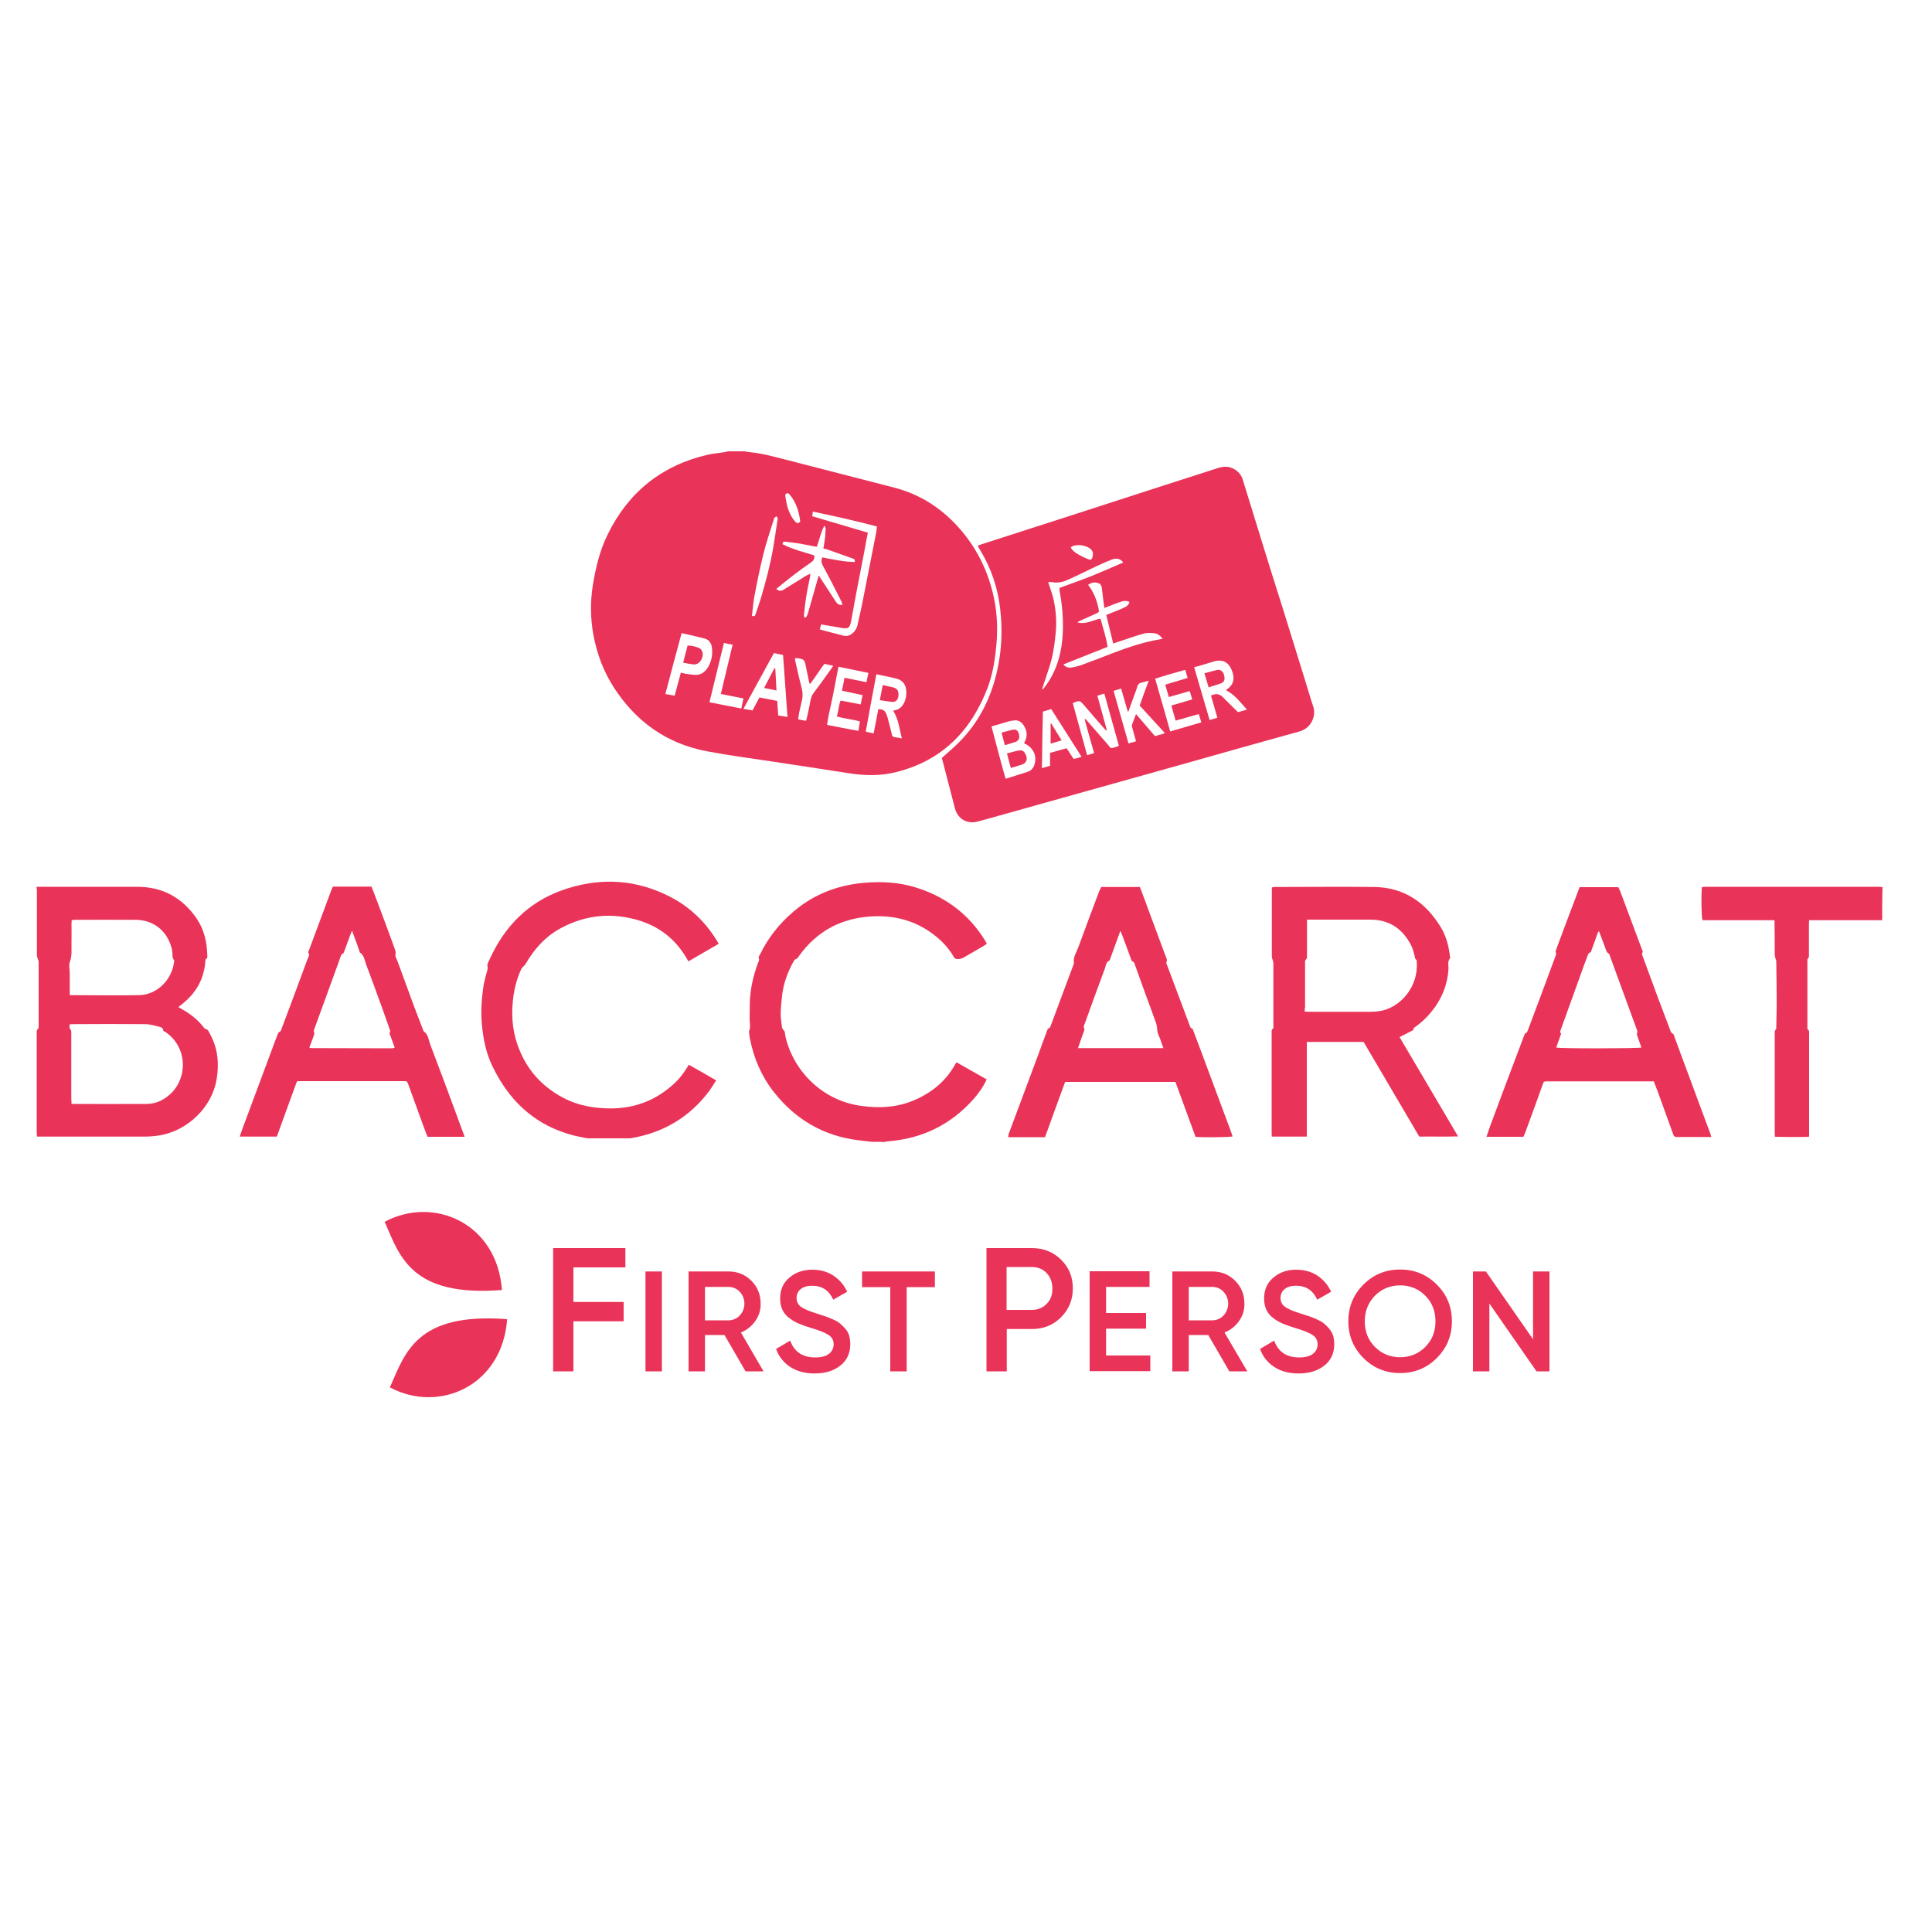 <?xml version="1.0" encoding="UTF-8"?> <svg xmlns="http://www.w3.org/2000/svg" xmlns:xlink="http://www.w3.org/1999/xlink" version="1.1" id="Layer_1" x="0px" y="0px" viewBox="0 0 1000 1000" style="enable-background:new 0 0 1000 1000;" xml:space="preserve"> <path id="Shape_00000040541709403781856770000002505458042668340373_" style="fill:#EA3358;" d="M390.9,683.8 c1.9-2.6,2.9-5.8,2.8-9.1c0-4.6-1.6-8.6-4.8-11.8c-3.2-3.2-7.2-4.8-11.8-4.8h-20.7v51.7h8.5V691H375l10.9,18.8h9.3l-11.7-20.1 C386.5,688.5,389.1,686.4,390.9,683.8L390.9,683.8L390.9,683.8z M377.1,683.4h-12.2v-17.3h12.2c2.2,0,4.3,0.9,5.8,2.5 c3.2,3.5,3.2,8.8,0,12.3C381.4,682.5,379.3,683.4,377.1,683.4L377.1,683.4z M437.3,687.5c-0.8-0.9-1.7-1.8-2.7-2.6 c-0.8-0.7-2.1-1.4-3.7-2.1c-1.7-0.7-2.9-1.2-3.8-1.5s-2.4-0.8-4.3-1.4c-3.9-1.2-6.7-2.4-8.2-3.5c-1.5-1-2.3-2.7-2.3-4.5 c0-2,0.7-3.5,2.2-4.7s3.4-1.7,5.9-1.7c5.1,0,8.7,2.4,10.9,7.2l7.2-4.1c-1.6-3.4-4-6.3-7.2-8.4c-3.1-2-6.7-3-10.9-3 c-4.6,0-8.5,1.3-11.7,4c-3.3,2.7-4.9,6.3-4.9,10.9c0,2.3,0.4,4.3,1.3,6.1s2.2,3.2,3.8,4.3c1.5,1.1,3.1,2,4.8,2.7c2,0.8,4,1.5,6,2.1 c4.4,1.3,7.4,2.5,9.2,3.7c1.7,1.1,2.6,2.7,2.6,4.8c0,1.9-0.9,3.8-2.4,4.9c-1.6,1.3-4,1.9-7.2,1.9c-6.5,0-10.8-2.9-12.9-8.7l-7.3,4.3 c1.3,3.8,3.9,7.1,7.3,9.3c3.5,2.3,7.7,3.4,12.7,3.4c5.5,0,9.9-1.4,13.3-4.1c3.4-2.7,5.1-6.4,5.1-11.1c0-1.5-0.2-3-0.6-4.5 C439,689.7,438.3,688.5,437.3,687.5L437.3,687.5z M446.2,666.2h14.6v43.6h8.5v-43.6h14.6v-8.1h-37.7V666.2L446.2,666.2z M286.3,709.8h10.5v-25.9h26v-10h-26V656h26.9v-10h-37.4V709.8L286.3,709.8z M334.1,709.8h8.5v-51.7h-8.5V709.8z M572.5,687.7h20.7 v-8.1h-20.7v-13.5H595V658h-31v51.7h31.4v-8.1h-22.9V687.7L572.5,687.7z M724.7,657.1c-7.5,0-13.8,2.6-19,7.8s-7.8,11.5-7.8,19 s2.6,13.8,7.8,19s11.5,7.8,19,7.8s13.8-2.6,19-7.8s7.8-11.5,7.8-19s-2.6-13.8-7.8-19C738.5,659.7,732.2,657.1,724.7,657.1 L724.7,657.1L724.7,657.1z M737.7,697.2c-3.5,3.5-7.9,5.3-13,5.3s-9.5-1.8-13-5.3s-5.3-7.9-5.3-13.3c0-5.3,1.8-9.7,5.3-13.3 c3.5-3.5,7.9-5.3,13-5.3s9.5,1.8,13,5.3s5.3,7.9,5.3,13.3S741.2,693.7,737.7,697.2L737.7,697.2z M641.3,683.8 c1.9-2.6,2.9-5.8,2.8-9.1c0-4.6-1.6-8.6-4.8-11.8s-7.2-4.8-11.8-4.8h-20.7v51.7h8.5V691h10.1l10.9,18.8h9.3l-11.8-20.1 C636.9,688.5,639.5,686.4,641.3,683.8L641.3,683.8z M627.5,683.4h-12.2v-17.3h12.2c2.2,0,4.3,0.9,5.8,2.5c3.2,3.5,3.2,8.8,0,12.3 C631.8,682.5,629.7,683.4,627.5,683.4L627.5,683.4L627.5,683.4z M687.8,687.5c-0.8-0.9-1.7-1.8-2.7-2.6c-0.8-0.7-2.1-1.4-3.7-2.1 c-1.6-0.7-2.9-1.2-3.8-1.5c-0.9-0.3-2.4-0.8-4.3-1.4c-3.9-1.2-6.7-2.4-8.2-3.5c-1.5-1-2.3-2.7-2.3-4.5c0-2,0.7-3.5,2.2-4.7 s3.4-1.7,5.9-1.7c5.1,0,8.7,2.4,10.9,7.2l7.2-4.1c-1.6-3.4-4-6.3-7.2-8.4c-3.1-2-6.7-3-10.9-3c-4.6,0-8.5,1.3-11.7,4 c-3.3,2.7-4.9,6.3-4.9,10.9c0,2.3,0.4,4.3,1.3,6.1c0.9,1.8,2.2,3.2,3.8,4.3c1.5,1.1,3.1,2,4.8,2.7c2,0.8,4,1.5,6,2.1 c4.4,1.3,7.4,2.5,9.2,3.7c1.7,1.1,2.6,2.7,2.6,4.8c0,1.9-0.9,3.8-2.4,4.9c-1.6,1.3-4,1.9-7.2,1.9c-6.5,0-10.8-2.9-12.9-8.7l-7.3,4.3 c1.3,3.8,3.9,7.1,7.3,9.3c3.5,2.3,7.7,3.4,12.7,3.4c5.5,0,9.9-1.4,13.3-4.1c3.4-2.7,5.1-6.4,5.1-11.1c0-1.5-0.2-3-0.6-4.5 C689.4,689.7,688.7,688.5,687.8,687.5L687.8,687.5L687.8,687.5z M534.1,646h-23.5v63.8h10.5v-21.9h13c6,0,11-2,15.1-6.1 c4-4,6.1-9,6.1-14.9c0-6-2-10.9-6.1-14.9C545.1,648,540.1,646,534.1,646L534.1,646z M541.7,674.9c-2,2.1-4.6,3.1-7.7,3.1h-13v-22.2 h13c3.1,0,5.7,1,7.7,3.1s3,4.8,3,8C544.8,670.2,543.8,672.8,541.7,674.9L541.7,674.9L541.7,674.9z M793.5,658.1v35.1l-24.4-35.1 h-6.7v51.7h8.5v-35.1l24.4,35.1h6.7v-51.7H793.5L793.5,658.1z"></path> <path id="Path-5_00000070797526694466132510000000040002632244785069_" style="fill-rule:evenodd;clip-rule:evenodd;fill:#EA3358;" d=" M199.1,632.4c25.4-13.6,58.2,0.7,60.7,35.3C212.6,671.4,206.9,650.1,199.1,632.4z"></path> <path id="Path-7_00000149367024305364704460000002479639474513150353_" style="fill-rule:evenodd;clip-rule:evenodd;fill:#EA3358;" d=" M201.8,718.1c25.4,13.6,58.2-0.7,60.7-35.3C215.3,679.2,209.7,700.4,201.8,718.1z"></path> <path style="fill:#EA3358;" d="M385.1,233.6c1.5,0.2,2.9,0.5,4.4,0.6c6.2,0.7,12.2,2.5,18.3,4c18.4,4.7,36.7,9.5,55.1,14.2 c13,3.4,23.8,10.2,32.8,20.1c9.6,10.5,15.7,22.8,18.7,36.7c2,9.2,2.1,18.4,1,27.8c-0.7,6.4-1.9,12.7-4.1,18.7 c-8.5,22.4-23.5,37.9-47.3,43.9c-8.2,2.1-16.5,1.9-24.8,0.6c-12.6-2-25.3-3.9-37.9-5.8c-11.7-1.8-23.5-3.3-35.2-5.5 c-20.9-3.9-36.9-15.3-48.4-33.1c-5.4-8.4-8.8-17.6-10.6-27.4c-1.5-8.4-1.6-16.8-0.3-25.2c1.5-9.2,3.6-18.3,7.8-26.7 c10.7-21.8,27.9-35.6,51.6-41.1c3-0.7,6-0.9,9.1-1.4c0.5-0.1,1.1-0.3,1.6-0.4C379.7,233.6,382.4,233.6,385.1,233.6z M419.4,296.9 c-0.1,0.9-0.1,1.5-0.2,2.1c-0.7,3.5-1.5,6.9-2,10.5c-0.5,3.1-0.8,6.2-1.1,9.3c0,0.3,0.3,0.6,0.5,1c0.3-0.2,0.7-0.4,0.9-0.7 c0.4-0.8,0.7-1.6,0.9-2.4c1.6-5.7,3.3-11.5,4.9-17.2c0.1-0.4,0.2-0.8,0.5-1.6c0.7,1.1,1.2,1.9,1.7,2.6c2.4,3.6,4.7,7.3,7.1,10.9 c0.8,1.2,1.7,2,3.5,1.6c-0.3-0.8-0.4-1.5-0.8-2.1c-3.1-6.1-6.2-12.3-9.5-18.3c-0.7-1.4-0.8-2.6-0.2-4.1c5.6,1.1,11.2,2.3,16.9,2.4 c-0.1-1.4,0-1.4-1.1-1.8c-4.2-1.5-8.4-3-12.6-4.5c-0.8-0.3-1.6-0.5-2.6-0.7c0.2-1.4,0.4-2.6,0.6-3.9s0.4-2.7,0.4-4 c0-1.2,0.6-2.5-0.5-3.9c-1.9,3.5-2.6,7.3-3.9,10.9c-0.7-0.1-1.3-0.2-1.9-0.3c-2.2-0.4-4.5-0.9-6.7-1.3c-2.5-0.4-5.1-0.7-7.6-1 c-0.8-0.1-1.6-0.1-1.5,1.3c5.2,2.7,10.9,4,16.4,5.8c0.2,1.7-0.4,2.7-1.7,3.6c-3.2,2.2-6.4,4.5-9.5,6.9c-2.9,2.2-5.6,4.5-8.5,6.8 c1.4,1.3,2.7,1.2,4,0.3c3.9-2.4,7.7-4.8,11.6-7.2C417.9,297.7,418.5,297.4,419.4,296.9z M449.2,275.7c-0.7,3.4-1.3,6.8-1.9,10.1 c-1.4,7.2-2.8,14.5-4.2,21.7c-0.9,4.7-1.7,9.5-2.6,14.2c-0.7,3.4-1.5,3.9-4.9,3.3c-3.5-0.6-7-1.2-10.6-1.8c-0.2,0.9-0.4,1.7-0.7,2.6 c4.2,1.1,8.2,2.2,12.2,3.2c1.9,0.5,3.6-0.1,5.1-1.5c1.2-1.2,2-2.6,2.3-4.2c0.9-4.2,1.9-8.3,2.7-12.5c2.3-11.7,4.6-23.4,6.9-35.1 c0.2-1,0.3-2.1,0.4-3.2c-11-2.9-22-5.4-33.2-7.7c-0.1,0.9-0.2,1.6-0.3,2.4C430,270,439.4,272.8,449.2,275.7z M452.2,379.6 c0.9-4.4,1.6-8.4,2.4-12.5c2.3-0.1,3.7,0.8,4.3,2.8c0.2,0.6,0.4,1.2,0.6,1.8c0.7,2.6,1.3,5.2,2,7.8c0.2,0.8,0.2,1.8,1.3,2 c1.2,0.2,2.4,0.4,4,0.7c-1.3-5-1.7-10-4.5-14.3c0.4-0.1,0.7-0.3,1-0.3c2-0.4,3.3-1.5,4.3-3.2c1.2-2,1.6-4.2,1.5-6.6 c-0.2-3.3-1.7-5.6-4.9-6.5c-3.4-0.9-6.9-1.5-10.6-2.3c-1.9,10-3.7,19.7-5.5,29.7C449.5,379.1,450.8,379.3,452.2,379.6z M344.4,359.2 c1.7,0.3,3.1,0.6,4.8,0.9c1.1-4.1,2.1-7.9,3.2-11.9c0.9,0.2,1.6,0.3,2.3,0.5c1.5,0.2,3.1,0.5,4.6,0.6c3.4,0.3,5.7-1.4,7.3-4.2 c1.8-3.1,2.3-6.4,1.9-9.9c-0.3-2.3-1.5-4.1-3.8-4.7c-3.9-1-7.8-1.9-11.9-2.8C349.9,338.3,347.2,348.6,344.4,359.2z M400.6,338 c-5.3,9.6-10.5,19.2-15.8,28.9c1.8,0.3,3.3,0.6,4.7,0.8c1.2-2.3,2.4-4.5,3.6-6.7c3.1,0.6,6.1,1.2,9.2,1.8c0.2,2.6,0.3,4.9,0.5,7.5 c1.6,0.3,3.1,0.5,4.8,0.8c-0.8-10.9-1.5-21.5-2.3-32.1C403.6,338.7,402.2,338.4,400.6,338z M434,345.1c-0.7,3.6-1.4,6.9-2,10.3 c-0.6,3.3-1.3,6.5-2,9.8s-1.5,6.6-1.9,10c5.5,1.1,10.7,2.1,16.2,3.1c0.3-1.8,0.5-3.3,0.8-4.9c-4-1.1-8-1.4-12-2.6 c1-2.8,0.9-5.6,2-8.2c3.6,0.7,6.9,1.3,10.4,2c0.3-1.7,0.6-3.2,1-4.8c-3.7-0.8-7.1-1.5-10.7-2.3c0.5-2.3,0.9-4.5,1.3-6.7 c3.9,0.8,7.6,1.5,11.4,2.3c0.3-1.7,0.6-3.1,1-4.8C444.4,347.2,439.4,346.2,434,345.1z M426.7,343.6c-2.6,3.4-4.8,7.1-7.4,10.4 c-0.3-0.3-0.4-0.4-0.4-0.5c-0.6-2.7-1.1-5.4-1.7-8.1c-0.8-4.2-0.8-4.2-5.2-4.8c-0.1,0-0.2,0.1-0.5,0.2c0,0.4,0,0.8,0.1,1.2 c1.1,5,2.3,10,3.5,14.9c0.4,1.7,0.4,3.4,0.1,5c-0.5,2.2-1,4.4-1.5,6.7c-0.2,1.2-0.4,2.4-0.6,3.7c1.4,0.3,2.7,0.6,4.1,0.8 c0.2-0.9,0.5-1.5,0.6-2.2c0.6-2.8,1.2-5.6,1.7-8.3c0.3-1.4,0.7-2.7,1.6-3.9c3-3.9,5.8-7.9,8.7-11.9c0.5-0.7,0.9-1.3,1.5-2.2 C429.6,344.2,428.2,343.9,426.7,343.6z M373.1,359.2c2.1-8.6,4-16.9,6.1-25.5c-1.6-0.3-3-0.6-4.5-0.9c-2.5,10.3-5,20.4-7.5,30.7 c5.6,1.1,11,2.1,16.5,3.2c0.4-1.9,0.7-3.4,1.1-5.2C380.9,360.7,377.1,360,373.1,359.2z M389.2,318.7c1.1,0.5,1.6,0.1,1.8-0.6 c1-2.9,2-5.7,2.9-8.7c2.5-8.5,4.8-17.1,6.3-25.8c0.8-4.8,1.5-9.5,2.2-14.3c0.1-0.3,0.2-0.7,0.1-1.1s-0.4-0.7-0.6-1 c-0.4,0.3-0.7,0.5-1.1,0.8c-0.1,0.1-0.1,0.4-0.2,0.6c-1.9,6.2-4.1,12.4-5.6,18.7c-1.8,7.3-3.3,14.8-4.7,22.3 C389.8,312.6,389.6,315.6,389.2,318.7z M414.2,269.9c-0.2-1.4-0.3-2.4-0.6-3.5c-0.8-3.8-2.3-7.3-4.8-10.3c-0.4-0.5-0.8-1-1.6-0.7 c-0.8,0.3-0.8,1-0.7,1.6c0.4,1.9,0.6,3.9,1.2,5.8c0.9,2.8,2.2,5.4,4.2,7.5c0.3,0.3,0.9,0.6,1.3,0.4 C413.7,270.7,413.9,270.1,414.2,269.9z"></path> <path style="fill:#EA3358;" d="M451.2,591c-2.3-0.3-4.5-0.5-6.8-0.8c-18.1-2.2-32.6-10.7-43.8-24.9c-6.4-8.1-10.4-17.4-12.4-27.5 c-0.2-1.2-0.4-2.4-0.5-3.6c0-0.1-0.1-0.3,0-0.4c1-2.4,0.2-4.8,0.3-7.3c0.1-2.5,0-5,0.1-7.5c0.2-7.1,1.8-13.9,4.2-20.5 c0.3-0.8,0.9-1.5,0.4-2.6c-0.2-0.5,0.4-1.4,0.8-2.1c4.1-8.4,9.8-15.6,16.9-21.7c10.4-9,22.6-13.8,36.2-15.1c9.6-0.9,19-0.4,28.2,2.6 c14.9,4.8,26.7,13.7,35,27.1c0.3,0.5,0.6,1.1,1,1.8c-0.6,0.4-1.2,0.8-1.8,1.2c-3.4,2-6.8,3.9-10.2,5.9c-1,0.6-2.1,0.8-3.2,0.8 c-1,0-1.5-0.3-2-1.2c-1.8-3.2-4.2-6.1-6.9-8.6c-10-9.1-21.8-13-35.2-12.3c-7.5,0.4-14.6,2.1-21.3,5.6c-6.6,3.6-12,8.5-16.4,14.6 c-0.6,0.8-0.9,1.7-2.1,2c-0.3,0.1-0.6,0.6-0.8,0.9c-3.2,5.6-5.4,11.6-6.1,18c-0.3,2.8-0.6,5.6-0.7,8.5c-0.1,2.2,0.2,4.4,0.5,6.6 c0.1,1,0.1,2,1.1,2.8c0.7,0.6,0.6,2,0.8,3c4,17.7,18.7,33,38.5,36c9.9,1.5,19.6,1,28.8-3.1c8.8-3.9,15.9-9.8,20.6-18.3 c0.1-0.2,0.3-0.5,0.4-0.7c0-0.1,0.1-0.1,0.4-0.3c5.1,2.9,10.2,5.8,15.5,8.8c-1.8,3.9-4.2,7.2-6.8,10.2 c-11.7,13.1-26.2,20.3-43.7,21.8c-0.8,0.1-1.7,0.2-2.5,0.4C455.5,591,453.3,591,451.2,591z"></path> <path style="fill:#EA3358;" d="M974.2,476.3c-12.6,0-25.1,0-37.8,0c0,0.9-0.1,1.6-0.1,2.3c0,5,0,10.1,0,15.1c0,0.9,0.2,1.8-0.6,2.5 c-0.3,0.2-0.2,0.9-0.2,1.4c0,11.2,0,22.5,0,33.7c0,0.7-0.2,1.4,0.6,1.9c0.3,0.2,0.3,0.9,0.3,1.4c0,17.6,0,35.2,0,52.9 c0,0.2-0.1,0.4-0.1,0.9c-5.8,0.2-11.6,0.1-17.6,0c0-0.9-0.1-1.6-0.1-2.3c0-16.9,0-33.8,0-50.7c0-0.9-0.2-1.8,0.6-2.6 c0.3-0.2,0.2-0.9,0.2-1.4c0.1-4.2,0.2-8.4,0.2-12.6c0-7.1-0.1-14.2-0.2-21.3c0-0.6-0.4-1.1-0.5-1.7c-0.1-0.7-0.3-1.4-0.3-2.1 c0-5,0-9.9-0.1-14.9c0-0.8,0-1.5,0-2.5c-12.6,0-25,0-37.3,0c-0.6-1.7-0.7-13.6-0.3-17.1c0.6-0.1,1.2-0.2,1.8-0.2c30,0,60,0,90,0 c0.6,0,1.1,0.1,1.7,0.2C974.2,464.9,974.2,470.6,974.2,476.3z"></path> <path style="fill:#EA3358;" d="M487.5,392.3c3-2.7,5.9-5.1,8.5-7.7c8.7-8.6,14.7-18.9,18.3-30.6c3.9-12.7,4.9-25.7,3.4-38.8 c-1.2-10.7-4.6-20.9-10.2-30.2c-0.4-0.7-0.8-1.4-1.2-2c-0.1-0.1,0-0.3-0.1-0.6c0.6-0.2,1.2-0.5,1.9-0.7 c31.7-10.2,63.4-20.4,95.1-30.7c9.1-2.9,18.3-5.9,27.4-8.8c2.9-0.9,5.6-0.9,8.2,0.6c2.1,1.2,3.6,2.9,4.4,5.3 c3.6,11.7,7.2,23.3,10.8,35c3.1,10.1,6.3,20.2,9.5,30.3c4,13,8.1,26,12.1,39c1.4,4.4,2.6,8.9,4.1,13.2c1.6,4.6-0.7,11.2-7.1,13 c-19.2,5.3-38.3,10.7-57.4,16.1c-26.1,7.3-52.1,14.6-78.2,21.9c-10.3,2.9-20.5,5.8-30.8,8.6c-5.5,1.5-10.4-1.2-11.9-6.7 C492,409.8,489.8,401,487.5,392.3z M563.2,302.7c2.9,3.8,4.5,7.9,5.4,12.3c0.3,1.7,0.4,1.8-1.1,2.5c-2.6,1.2-5.3,2.4-8,3.6 c-0.5,0.2-1.1,0.6-1.9,1c4.5,1.3,8.1-1.2,12-1.9c1.3,4.8,2.9,9.5,3.7,14.6c-7.7,3-15.2,6.1-22.9,9.1c1.1,1.4,2.7,1.9,4.3,1.6 c1.7-0.3,3.5-0.7,5.1-1.3c5.5-2,10.9-4.1,16.3-6.2c7.9-3,15.9-5.7,24.3-7.1c0.4-0.1,0.9-0.2,1.4-0.3c-1.5-1.9-2.7-2.7-4.9-2.9 c-1.7-0.1-3.5-0.2-5.1,0.3c-4.4,1.2-8.6,2.8-13,4.2c-0.8,0.3-1.6,0.5-2.6,0.9c-1.2-5-2.4-9.8-3.6-14.8c1.6-0.6,3.1-1.2,4.5-1.8 c1.8-0.7,3.6-1.4,5.3-2.3c1.1-0.5,1.9-1.3,2.2-2.6c-1.3-0.7-2.6-0.7-3.9-0.3c-2.3,0.7-4.5,1.6-6.8,2.5c-0.7,0.3-1.4,0.5-2.3,0.9 c-0.4-3.4-0.9-6.5-1.2-9.6c-0.3-2.6-0.8-3.2-3.4-3.6C565.9,301.4,564.6,301.7,563.2,302.7z M530,384.7c2-3.3,1.8-6.4-0.3-9.5 c-1.2-1.7-2.8-2.6-4.9-2.3c-1.1,0.1-2.1,0.3-3.1,0.6c-2.8,0.8-5.5,1.7-8.5,2.5c2.4,9.1,4.7,18,7.3,27.1c4-1.3,7.7-2.4,11.4-3.6 c2.1-0.7,3.2-2.3,3.7-4.3C536.7,390.7,534.5,386.6,530,384.7z M618.1,345.4c2.7,9.2,5.3,18.2,8,27.3c1.4-0.4,2.6-0.8,4-1.2 c-1.1-3.9-2.2-7.7-3.3-11.5c2.4-1.1,4.4-1,6.2,0.9c0.7,0.8,1.5,1.5,2.3,2.3c1.8,1.8,3.6,3.6,5.5,5.4c1.4-0.4,2.8-0.8,4.6-1.3 c-3.4-3.8-6.3-7.8-10.9-10.1c0.5-0.4,0.9-0.6,1.2-0.9c2.5-1.9,3.2-4.5,2.5-7.4c-1.5-5.6-4.6-8.3-10.7-6.3c-2.4,0.8-4.9,1.5-7.3,2.2 C619.4,344.9,618.8,345.2,618.1,345.4z M542.5,301.4c0.3,0.7,0.5,1.2,0.6,1.6c0.8,2.6,1.8,5.1,2.3,7.7c1.2,5.6,1.6,11.4,1,17.1 c-0.4,4.1-0.9,8.2-1.8,12.2c-0.9,4-2.4,7.9-3.6,11.8c-0.5,1.6-1.1,3.2-1.7,5.1c0.6-0.3,0.8-0.4,0.9-0.6c0.7-0.9,1.4-1.8,2-2.7 c5.3-7.9,7.5-16.8,7.9-26.1c0.3-7.2-0.3-14.3-1.6-21.4c-0.1-0.6-0.1-1.2-0.1-1.8c5.7-2.1,11.2-4,16.7-6.2c5.4-2.2,10.8-4.6,16.2-6.9 c-0.2-0.3-0.3-0.5-0.4-0.7c-1.7-1.6-3.7-1.6-5.6-0.8c-3.2,1.2-6.3,2.7-9.3,4.1c-4.5,2.1-8.9,4.4-13.5,6.4c-2.5,1.1-5.3,1.7-8.1,1.1 C543.9,301.1,543.3,301.3,542.5,301.4z M561.4,372.3c0.1-0.1,0.2-0.1,0.3-0.2c0.4,0.4,0.8,0.7,1.1,1.1c3.4,3.9,6.7,7.7,10.1,11.6 c2.6,3,1.5,2.8,5.7,1.5c0.1,0,0.2-0.2,0.5-0.4c-2.5-8.9-5-17.9-7.5-26.9c-1.3,0.4-2.4,0.7-3.6,1.1c1.7,6.1,3.3,12,4.9,17.8 c-0.1,0.1-0.3,0.1-0.4,0.2c-0.4-0.5-0.9-0.9-1.3-1.4c-3.4-3.9-6.7-7.7-10-11.6c-2.3-2.6-2.3-2.6-5.5-1.4c-0.1,0-0.2,0.2-0.4,0.4 c2.4,8.8,4.9,17.8,7.4,26.8c1.3-0.4,2.4-0.7,3.6-1.1C564.6,383.9,563,378.1,561.4,372.3z M606.3,365.2c3.8-1.1,7.2-2.1,10.8-3.2 c-0.5-1.6-0.9-2.9-1.3-4.3c-3.7,1.1-7.2,2-10.8,3.1c-0.7-2.3-1.2-4.3-1.9-6.4c4-1.2,7.7-2.3,11.6-3.5c-0.4-1.5-0.8-2.8-1.2-4.2 c-5.3,1.5-10.4,2.9-15.6,4.6c2.7,9.2,5.2,18.2,7.8,27.3c5.5-1.6,10.7-3.1,16.1-4.7c-0.5-1.6-0.9-2.9-1.3-4.3c-4.1,1.2-8,2.3-12,3.4 C607.8,370.4,607.1,367.9,606.3,365.2z M594.6,352.3c-1.5,0.4-2.6,0.8-3.7,1c-1.2,0.2-1.9,0.9-2.2,2c-0.4,1.4-0.9,2.7-1.4,4 c-1.1,3-2.1,5.9-3.2,8.9c-0.1,0-0.3,0-0.4,0c-1.1-3.9-2.3-7.8-3.4-11.8c-1.3,0.4-2.5,0.8-3.9,1.2c2.6,9.2,5.1,18.1,7.7,27.2 c1.4-0.4,2.6-0.7,3.9-1.1c-0.7-2.4-1.3-4.7-1.9-6.9c-0.1-0.5-0.4-1.2-0.2-1.6c0.6-1.8,1.3-3.5,2.1-5.6c3.4,3.9,6.5,7.6,9.8,11.4 c1.4-0.4,2.7-0.7,4-1.1c0.3-0.1,0.6-0.3,1.1-0.5c-4.4-4.8-8.7-9.5-13-14.2C591.4,360.9,592.9,356.8,594.6,352.3z M543.5,396.4 c0-2.3,0-4.4,0-6.7c3-0.9,5.8-1.6,8.6-2.4c1.3,2,2.4,3.7,3.6,5.5c0.6-0.1,1.1-0.2,1.5-0.3c0.8-0.2,1.6-0.5,2.6-0.8 c-5.3-8.3-10.5-16.5-15.7-24.7c-1.5,0.5-2.8,0.9-4.3,1.3c-0.2,9.8-0.4,19.4-0.5,29.3C540.9,397.1,542.1,396.8,543.5,396.4z M554.2,283.3c0.8,1.6,2.1,2.6,3.5,3.4c1.8,1.1,3.7,2,5.7,2.8c1.3,0.5,1.8,0,2.1-1.3c0.6-2.2-0.1-3.7-2.1-4.8 c-2.6-1.3-5.3-1.6-8.1-0.8C555,282.8,554.7,283,554.2,283.3z"></path> <path style="fill:#EA3358;" d="M19,459c0.9,0,1.6,0,2.3,0c16.6,0,33.1,0,49.7,0c13.2,0,23.5,5.7,30.9,16.6c3.8,5.7,5.2,12,5.4,18.8 c0,0.8,0.2,1.6-0.7,2c-0.2,0.1-0.3,0.7-0.3,1.1c-0.7,9.6-5.2,17.1-12.8,22.8c-0.3,0.2-0.6,0.4-0.8,0.7c-0.1,0-0.1,0.1-0.3,0.3 c0.5,0.3,1,0.6,1.5,0.9c4.4,2.4,8.3,5.4,11.4,9.4c0.3,0.3,0.5,0.8,0.9,0.9c1.6,0.3,2,1.7,2.6,2.9c4,7.4,4.7,15.2,3.3,23.4 c-2.5,14.6-15.3,26.6-29.7,28.9c-2.6,0.4-5.2,0.6-7.8,0.6c-17.7,0-35.4,0-53.1,0c-0.7,0-1.4,0-2.3,0c-0.1-0.8-0.2-1.5-0.2-2.1 c0-17.1,0-34.2,0-51.4c0-0.8-0.1-1.7,0.7-2.3c0.3-0.2,0.3-0.9,0.3-1.4c0-11.1,0-22.2,0-33.3c0-0.6-0.4-1.1-0.5-1.7 c-0.1-0.5-0.4-0.9-0.4-1.4c0-11.5,0-23,0-34.5C18.8,460,18.9,459.6,19,459z M37,571.3c0.7,0.1,1.1,0.1,1.5,0.1 c12.4,0,24.9,0.1,37.3,0c4.6,0,8.6-1.8,12-4.8c9.4-8.3,9.5-24.4-2.1-32.4c-0.4-0.3-1.2-0.5-1.2-0.8c-0.1-1.8-1.7-1.8-2.7-2.1 c-2.2-0.6-4.4-1.2-6.7-1.2c-12.4-0.1-24.9-0.1-37.3,0c-0.5,0-1.1,0.1-1.8,0.1c0.1,0.9-0.2,1.9,0.2,2.3c0.9,0.9,0.7,1.9,0.7,2.9 c0,11.1,0,22.2,0,33.3C37,569.5,37,570.2,37,571.3z M36.1,515c0.5,0.1,0.8,0.1,1.1,0.1c11.6,0,23.2,0.2,34.7,0 c9.5-0.2,16.8-7.9,18.1-16.6c0.1-0.6,0.3-1.3,0-1.7c-1-1.2-0.6-2.6-0.8-3.8c-0.1-0.9-0.2-1.8-0.5-2.7c-2.4-8.7-9.5-14.2-18.5-14.2 c-10.5-0.1-21,0-31.5,0c-0.5,0-1.1,0.1-1.6,0.2c0,0.7-0.1,1.2-0.1,1.7c0,3.3,0.1,6.7,0,10c-0.1,3.2,0.4,6.5-0.8,9.7 c-0.7,1.8-0.1,4.1-0.1,6.1C36.1,507.4,36.1,511.1,36.1,515z"></path> <path style="fill:#EA3358;" d="M676.4,588.3c-6.2,0-12.1,0-18.1,0c-0.1-0.7-0.1-1.2-0.1-1.8c0-17.3,0-34.5,0-51.8 c0-0.8-0.2-1.7,0.7-2.3c0.3-0.2,0.2-0.9,0.2-1.4c0-10.9,0-21.7,0-32.6c0-0.6-0.4-1.3-0.5-1.9c-0.1-0.5-0.3-0.9-0.3-1.4 c0-11.7,0-23.3,0-35c0-0.2,0.1-0.4,0.1-0.8c0.6-0.1,1.2-0.2,1.8-0.2c17,0,34-0.2,51,0c15.5,0.2,26.7,7.9,34.6,20.9 c2.8,4.7,4.1,9.8,4.7,15.1c0,0.3,0.2,0.7,0.1,0.8c-1.6,1.8-0.7,4-0.9,6c-0.6,8.9-4.2,16.6-10,23.2c-2.1,2.4-4.5,4.5-7.1,6.4 c-0.4,0.3-1.1,0.4-0.9,1.2c0.1,0.2-0.7,0.8-1.2,1c-1.9,1-3.9,2-6.1,3.1c10,17,20.1,34,30.3,51.4c-6.9,0.2-13.5,0-20.1,0.1 c-9.6-16.4-19.2-32.7-28.8-49c-9.8,0-19.4,0-29.4,0c0,8.2,0,16.3,0,24.5S676.4,580.1,676.4,588.3z M675.3,523.6 c0.9,0,1.6,0.1,2.2,0.1c10.5,0,21,0,31.6,0c1.6,0,3.1-0.1,4.7-0.3c11-1.6,20.5-12.7,19.5-25.5c0-0.4,0-0.9-0.1-1 c-1.1-0.8-0.9-2-1.2-3c-0.4-1.4-0.8-2.9-1.4-4.2c-4.4-8.8-11.3-13.7-21.3-13.7c-10.2,0-20.3,0-30.5,0c-0.7,0-1.4,0-2.3,0 c0,1,0,1.8,0,2.6c0,5.3,0,10.7,0,16c0,0.6,0,1.5-0.3,1.8c-0.9,0.7-0.7,1.5-0.7,2.3c0,7.5,0,15.1,0,22.6 C675.3,522,675.3,522.7,675.3,523.6z"></path> <path style="fill:#EA3358;" d="M570,459.1c6.7,0,13.3,0,20,0c1.7,4.5,3.4,8.9,5,13.4c2.8,7.5,5.6,15,8.4,22.6c0.3,0.9,1,1.8,0.3,3 c-0.2,0.4,0.3,1.2,0.5,1.8c3.9,10.3,7.7,20.6,11.6,30.9c0.2,0.7,0.4,1.3,1.2,1.6c0.4,0.1,0.6,0.7,0.7,1.2c2.6,6.8,5.1,13.5,7.6,20.3 c3.5,9.3,6.9,18.6,10.4,27.9c0.8,2.1,1.6,4.2,2.3,6.4c-1.7,0.5-16.5,0.6-19.2,0.2c-3.4-9.4-6.9-18.9-10.4-28.4c-19,0-38,0-57.1,0 c-3.5,9.5-6.9,19-10.4,28.6c-6.4,0-12.6,0-19.1,0c0.1-0.6,0.2-1.2,0.3-1.7c5.3-14.3,10.7-28.6,16-42.9c1.1-3.1,2.2-6.1,3.4-9.2 c0.4-1,0.4-2.2,1.7-2.8c0.4-0.2,0.6-0.9,0.8-1.5c3.9-10.4,7.7-20.7,11.6-31.1c0.1-0.3,0.3-0.6,0.3-0.8c-0.6-3.1,1.2-5.5,2.2-8.2 c3.6-9.9,7.3-19.7,11-29.5C569.5,460.3,569.7,459.8,570,459.1z M602.2,542.5c-0.6-1.6-1.1-2.9-1.5-4.2c-0.6-1.7-1.6-3.3-1.7-5 c-0.1-1.5-0.3-2.9-0.8-4.3c-3.7-10-7.3-20-10.9-30c-0.1-0.4-0.3-1-0.6-1.1c-1.1-0.3-1.2-1.3-1.5-2.1c-1.2-3.3-2.4-6.5-3.6-9.8 c-0.5-1.3-1-2.6-1.7-4.2c-1.8,5-3.5,9.5-5.1,14c-0.2,0.5-0.3,1.3-0.7,1.5c-1.6,0.7-1.7,2.4-2.1,3.7c-3.6,9.6-7.1,19.3-10.6,29 c-0.2,0.6-0.7,1.4-0.4,1.8c0.7,1.2-0.1,2.2-0.4,3.2c-0.4,1.2-0.9,2.4-1.3,3.6c-0.4,1.2-0.8,2.5-1.3,3.9 C572.8,542.5,587.3,542.5,602.2,542.5z"></path> <path style="fill:#EA3358;" d="M240.5,588.4c-6.5,0-12.8,0-19.2,0c-0.6-1.6-1.3-3.2-1.9-4.9c-2.7-7.3-5.3-14.7-8-22 c-0.7-1.9-0.7-1.9-2.5-1.9c-17.8,0-35.7,0-53.5,0c-0.5,0-1,0.1-1.7,0.1c-3.5,9.5-6.9,19-10.4,28.6c-6.4,0-12.7,0-19.2,0 c0.5-1.5,0.9-2.8,1.4-4.1c5.2-14,10.4-27.9,15.6-41.9c0.7-1.9,1.4-3.9,2.2-5.8c0.4-0.9,0.5-2.1,1.7-2.6c0.3-0.1,0.5-0.8,0.7-1.3 c4.6-12.2,9.1-24.3,13.6-36.5c0.3-0.9,1.2-1.8,0.3-3c-0.2-0.2,0.1-0.8,0.3-1.2c3.8-10.3,7.7-20.6,11.5-30.9c0.3-0.7,0.6-1.4,0.9-2.1 c6.7,0,13.3,0,20,0c1.7,4.4,3.4,8.8,5,13.2c2.4,6.3,4.7,12.6,7,19c0.3,0.9,0.7,1.8,0.4,2.9c-0.3,1,0.6,2.3,1,3.4 c2.8,7.7,5.7,15.4,8.5,23.2c1.6,4.2,3.2,8.3,4.8,12.5c0.1,0.2,0.1,0.5,0.2,0.6c2.6,1.7,2.6,4.7,3.6,7.2c4.6,12,9,24,13.5,36.1 C237.7,580.8,239,584.5,240.5,588.4z M160.1,542.3c0.6,0.1,1,0.2,1.4,0.2c13.8,0,27.6,0.1,41.4,0.1c0.4,0,0.9-0.2,1.4-0.3 c-0.8-2.2-1.5-4.3-2.3-6.4c-0.2-0.6-0.7-1.1-0.1-1.7c0.2-0.2,0-0.8-0.1-1.2c-1.3-3.7-2.6-7.4-3.9-11c-2.8-7.6-5.5-15.2-8.4-22.8 c-0.8-2.2-1-4.7-3.2-6.2c-0.2-0.1-0.2-0.5-0.3-0.8c-0.4-1.1-0.7-2.1-1.1-3.2c-0.9-2.3-1.7-4.6-2.7-7.3c-0.4,1.1-0.8,1.8-1,2.5 c-1,2.7-2,5.5-3,8.2c-0.2,0.4-0.4,1.1-0.7,1.2c-1,0.3-1,1.1-1.3,1.8c-0.4,1.1-0.8,2.3-1.2,3.4c-4.1,11.3-8.2,22.5-12.3,33.8 c-0.1,0.4-0.4,0.9-0.3,1.2c0.7,1.3-0.1,2.3-0.4,3.4C161.4,538.9,160.7,540.5,160.1,542.3z"></path> <path style="fill:#EA3358;" d="M885.8,588.5c-6.2,0-12.1,0-18,0c-1.1,0-1.5-0.6-1.8-1.5c-2.6-7.2-5.2-14.4-7.8-21.6 c-0.7-1.9-1.4-3.7-2.2-5.7c-0.8,0-1.5,0-2.1,0c-17.5,0-35,0-52.5,0c-2.6,0-2.3,0-3.1,2.2c-2.9,8.1-5.8,16.1-8.8,24.2 c-0.3,0.8-0.7,1.6-1,2.3c-6.4,0-12.6,0-19.1,0c0.6-1.8,1.2-3.6,1.8-5.3c5.4-14.5,10.8-29,16.3-43.4c0.4-1.1,0.8-2.1,1.2-3.2 c0.3-0.8,0.4-1.6,1.4-2c0.3-0.1,0.5-0.8,0.7-1.2c4.2-11.2,8.4-22.3,12.5-33.5c0.5-1.3,1-2.7,1.5-4c0.3-1,1-1.9,0.4-3 c-0.2-0.3,0.2-1,0.3-1.4c3.3-9,6.7-17.9,10.1-26.9c0.6-1.7,1.3-3.4,2-5.3c6.6,0,13.2,0,20,0c0.3,0.5,0.6,1.1,0.9,1.8 c3.8,10.2,7.6,20.3,11.4,30.5c0.2,0.5,0.5,1.1,0.3,1.4c-0.6,0.8-0.1,1.5,0.1,2.2c2.5,6.8,5,13.6,7.5,20.4c2.1,5.6,4.3,11.3,6.4,16.9 c0.4,1,0.5,2,1.6,2.6c0.6,0.3,0.8,1.3,1,2c5.3,14.3,10.6,28.6,15.9,42.9c0.8,2.1,1.6,4.2,2.4,6.4 C885.3,586.8,885.5,587.5,885.8,588.5z M827.6,481.9c-0.3,0.5-0.5,0.7-0.6,0.9c-1,2.9-2,5.7-3.1,8.6c-0.2,0.5-0.3,1.4-0.7,1.5 c-1.3,0.5-1.4,1.7-1.8,2.7c-1,2.5-1.9,5-2.8,7.6c-3.6,10.1-7.3,20.1-10.9,30.2c-0.1,0.4-0.3,1-0.1,1.1c0.8,0.5,0.2,1,0.1,1.5 c-0.7,2.1-1.5,4.1-2.2,6.2c2.4,0.6,42.4,0.5,44.1,0c-0.6-1.8-1.3-3.6-1.9-5.4c-0.2-0.7-0.6-1.5-0.4-2c0.4-0.9,0.1-1.5-0.2-2.2 c-4.6-12.5-9.1-25-13.7-37.5c-0.2-0.5-0.3-1.3-0.7-1.5c-1.3-0.7-1.4-2-1.9-3.2C829.8,487.6,828.7,484.9,827.6,481.9z"></path> <path style="fill:#EA3358;" d="M356.5,551.1c4.8,2.7,9.4,5.3,14.2,8.1c-1.3,2-2.4,3.8-3.6,5.5c-10.3,13.7-24.1,21.8-41,24.5 c-7.2,0-14.5,0-21.7,0c-23.4-3.5-39.7-16.6-49.7-37.7c-3.2-6.7-4.6-14-5.3-21.4c-0.6-6.9-0.1-13.7,1-20.6c0.3-1.7,0.8-3.3,1.2-5 c0.3-1.5,1.1-2.8,0.7-4.5c-0.2-1.1,0.7-2.4,1.2-3.6c7.7-16.9,19.8-29.3,37.4-35.6c17.8-6.3,35.6-6.1,52.9,1.9 c11.5,5.2,20.6,13.3,27.2,24.1c0.3,0.5,0.6,1,1,1.7c-5.2,3-10.4,6-15.7,9.1c-0.6-1.1-1.1-2-1.7-2.9c-5.6-9-13.6-15.1-23.6-18.2 c-14-4.3-27.7-3.1-40.7,3.9c-8,4.3-13.8,10.8-18.3,18.6c-0.3,0.6-0.9,1-1.4,1.5c-0.3,0.4-0.6,0.7-0.8,1.1c-2,4.3-3.3,8.9-4,13.6 c-1.2,8.6-0.9,17.1,2,25.4c4.2,12.2,12,21.3,23.3,27.4c8.2,4.4,17.1,5.9,26.4,5.7c11.6-0.3,21.8-4.3,30.5-12 C351.3,558.9,354.1,555.3,356.5,551.1z"></path> <path style="fill:#EA3358;" d="M455.4,362.4c0.5-2.8,1-5.2,1.5-7.8c2.1,0.5,4.1,0.8,6,1.4c1.7,0.5,2.4,2.2,2.1,4.4 c-0.3,2-1.4,3-3.3,2.9C459.7,363.1,457.7,362.7,455.4,362.4z"></path> <path style="fill:#EA3358;" d="M353.6,343c0.8-3.1,1.5-5.9,2.3-8.9c2.2,0.1,4.2,0.5,6.1,1.4c0.5,0.2,0.9,0.7,1.2,1.2 c1.6,2.5-0.6,7.6-4.3,7.2C357.2,343.7,355.5,343.4,353.6,343z"></path> <path style="fill:#EA3358;" d="M401.9,357.4c-2.3-0.5-4.2-0.9-6.4-1.3c1.9-3.6,3.6-6.9,5.3-10.2c0.2,0,0.3,0.1,0.5,0.1 C401.5,349.8,401.7,353.4,401.9,357.4z"></path> <path style="fill:#EA3358;" d="M521.2,390c2.1-0.6,3.9-1.1,5.8-1.5c1.4-0.3,2.7-0.1,3.5,1.3s1.3,2.9,0.5,4.4 c-0.3,0.6-1.1,1.2-1.7,1.4c-1.9,0.7-3.9,1.2-6.1,1.9C522.5,395,521.9,392.6,521.2,390z"></path> <path style="fill:#EA3358;" d="M520.1,385.7c-0.6-2.3-1.1-4.3-1.7-6.5c2-0.5,3.9-1.1,5.8-1.5c1.8-0.3,2.7,0.4,3.2,2.3 c0.5,1.7,0,3.3-1.5,3.9C524,384.6,522.2,385.1,520.1,385.7z"></path> <path style="fill:#EA3358;" d="M625.6,355.8c-0.8-2.5-1.4-4.8-2.2-7.3c2.3-0.6,4.3-1.2,6.4-1.7c1.8-0.4,3.1,0.5,3.7,2.4 c0.7,2.3,0.3,3.8-1.5,4.5C629.9,354.5,627.8,355,625.6,355.8z"></path> <path style="fill:#EA3358;" d="M543.8,384.9c0-3.6,0-7,0-10.4c0.1,0,0.2-0.1,0.3-0.1c1.7,2.9,3.5,5.7,5.4,8.8 C547.5,383.8,545.7,384.3,543.8,384.9z"></path> </svg> 